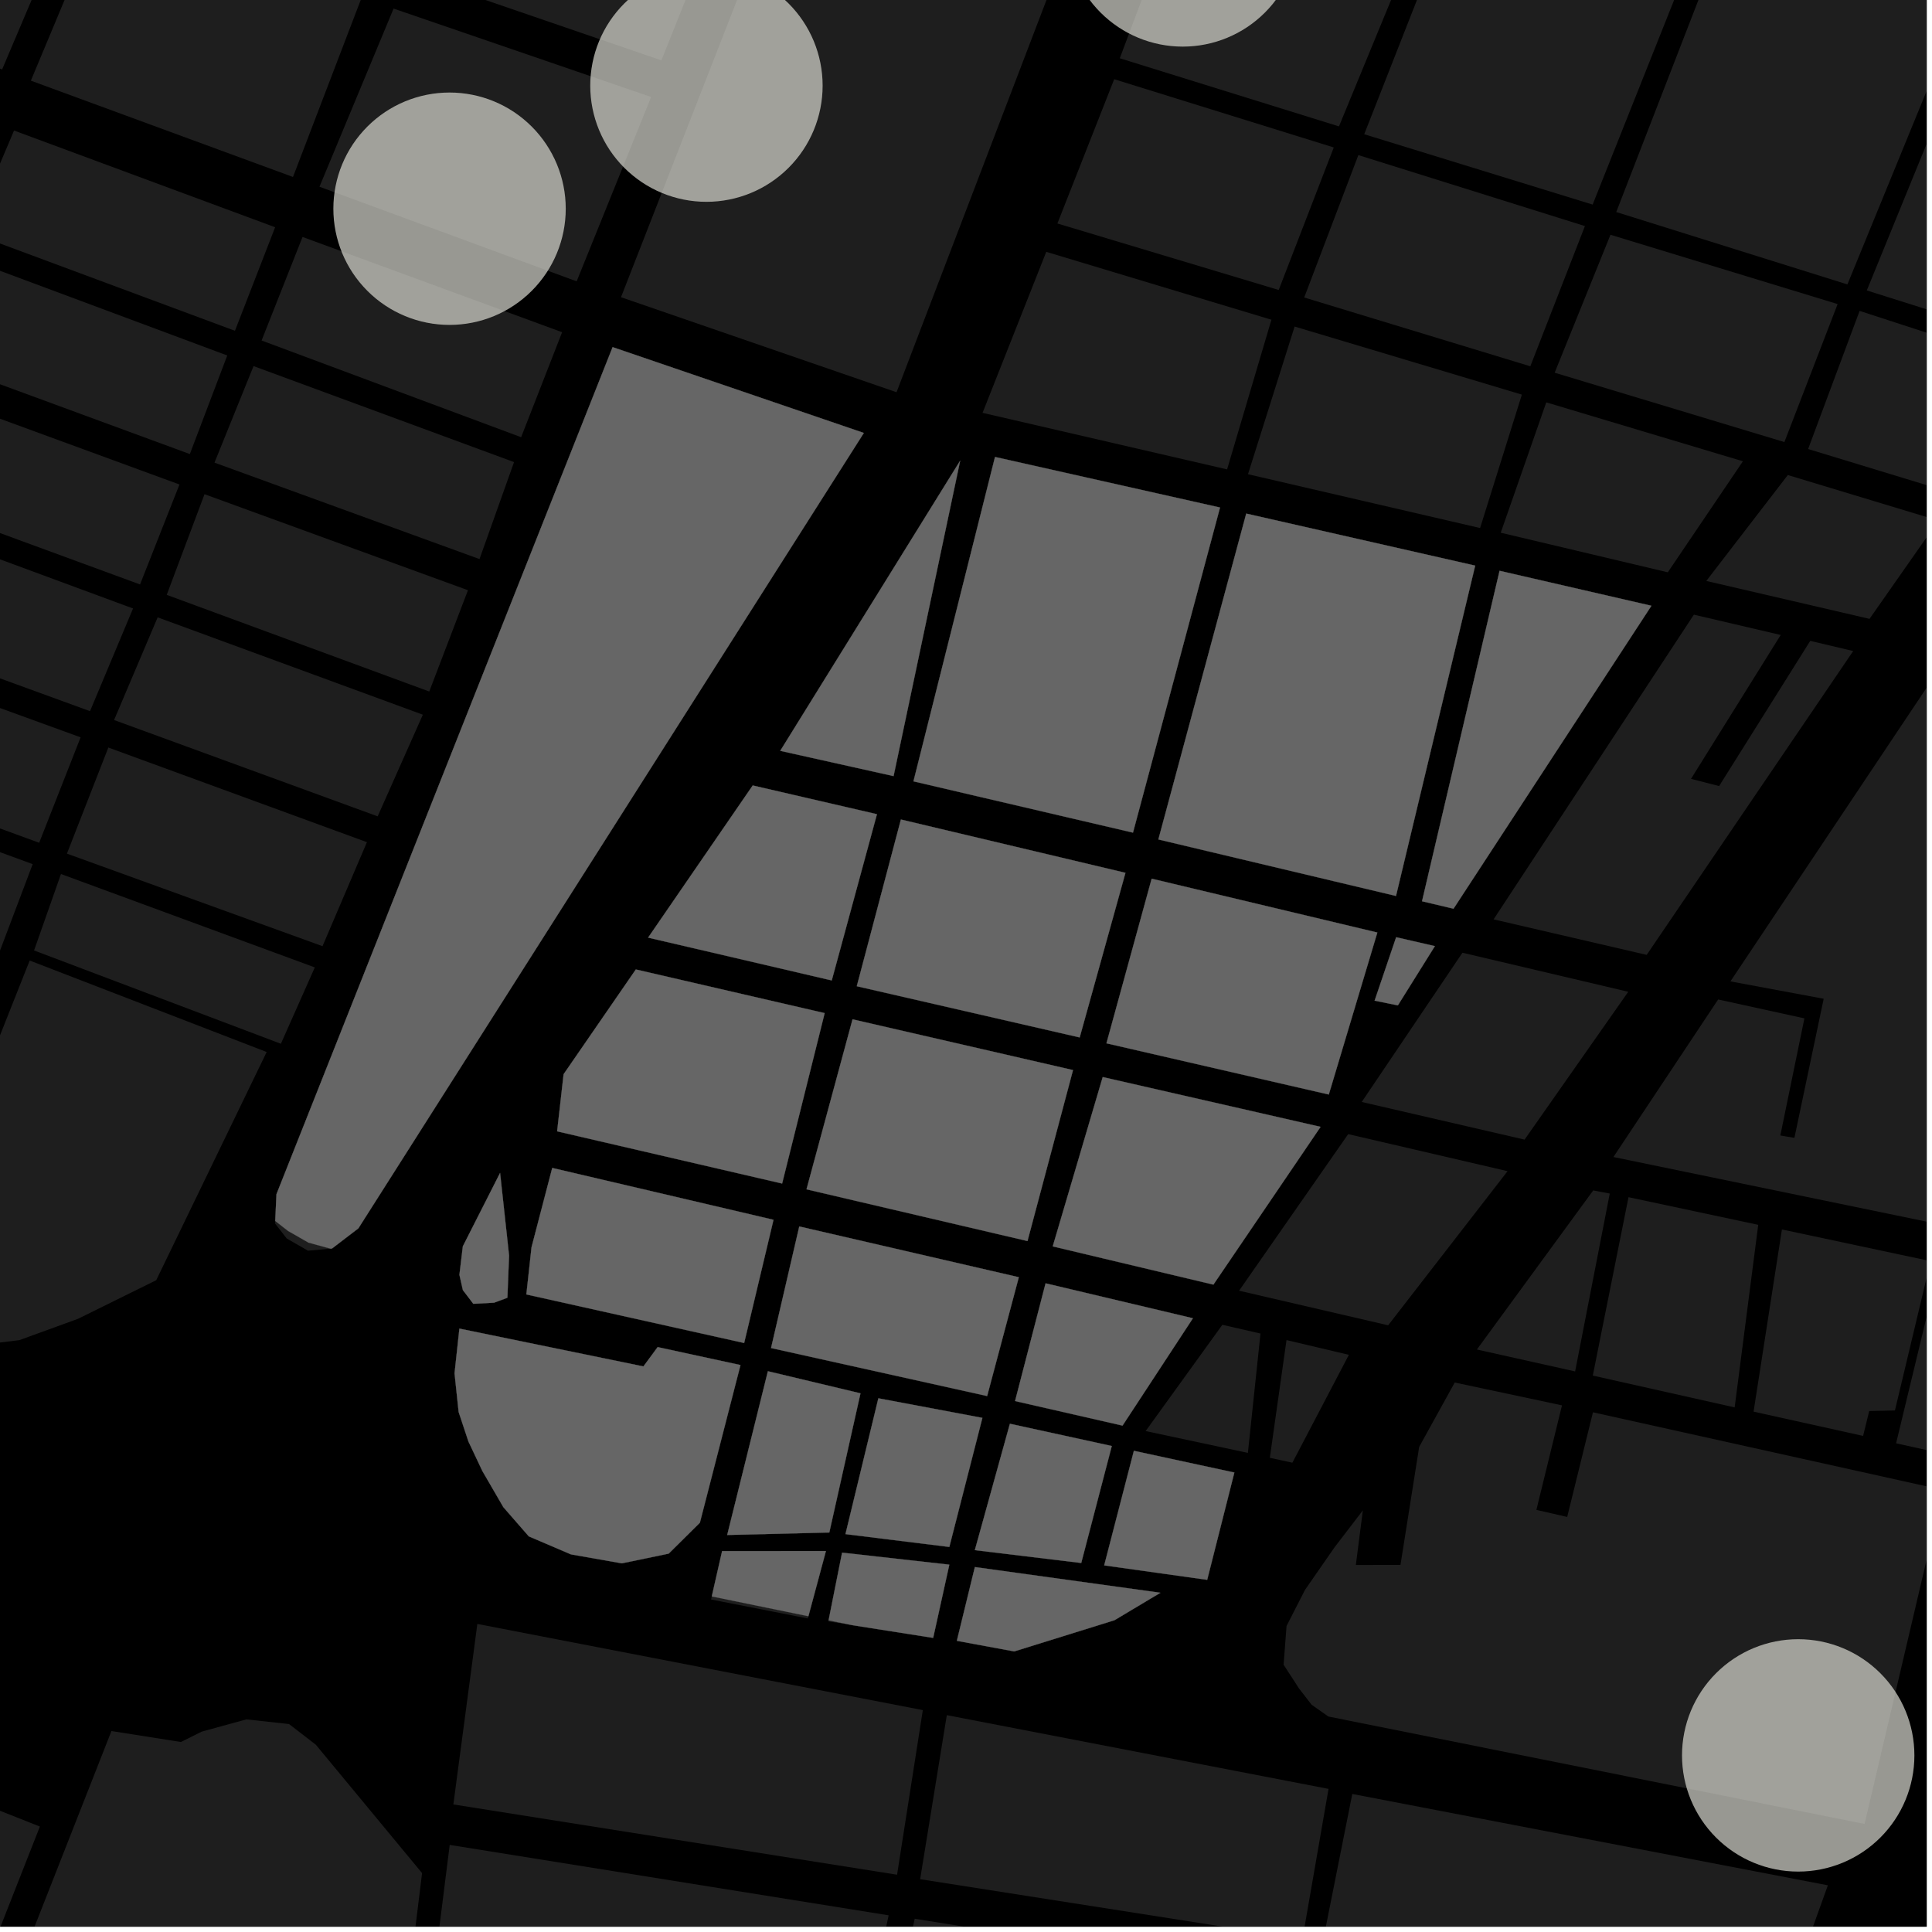 <?xml version="1.0" encoding="UTF-8"?>
<svg xmlns="http://www.w3.org/2000/svg" xmlns:xlink="http://www.w3.org/1999/xlink" width="361pt" height="361pt" viewBox="0 0 361 361" version="1.1">
<defs>
<clipPath id="clip1">
  <path d="M 337 58 L 360 58 L 360 93 L 337 93 Z M 337 58 "/>
</clipPath>
<clipPath id="clip2">
  <path d="M 318 88 L 360 88 L 360 116 L 318 116 Z M 318 88 "/>
</clipPath>
<clipPath id="clip3">
  <path d="M 348 0 L 360 0 L 360 66 L 348 66 Z M 348 0 "/>
</clipPath>
<clipPath id="clip4">
  <path d="M 302 0 L 360 0 L 360 54 L 302 54 Z M 302 0 "/>
</clipPath>
<clipPath id="clip5">
  <path d="M 0 336 L 8 336 L 8 360 L 0 360 Z M 0 336 "/>
</clipPath>
<clipPath id="clip6">
  <path d="M 158 358 L 242 358 L 242 360 L 158 360 Z M 158 358 "/>
</clipPath>
<clipPath id="clip7">
  <path d="M 247 335 L 342 335 L 342 360 L 247 360 Z M 247 335 "/>
</clipPath>
<clipPath id="clip8">
  <path d="M 76 344 L 167 344 L 167 360 L 76 360 Z M 76 344 "/>
</clipPath>
<clipPath id="clip9">
  <path d="M 171 320 L 249 320 L 249 360 L 171 360 Z M 171 320 "/>
</clipPath>
<clipPath id="clip10">
  <path d="M 0 321 L 79 321 L 79 360 L 0 360 Z M 0 321 "/>
</clipPath>
<clipPath id="clip11">
  <path d="M 239 258 L 360 258 L 360 341 L 239 341 Z M 239 258 "/>
</clipPath>
<clipPath id="clip12">
  <path d="M 301 121 L 360 121 L 360 231 L 301 231 Z M 301 121 "/>
</clipPath>
<clipPath id="clip13">
  <path d="M 327 229 L 360 229 L 360 269 L 327 269 Z M 327 229 "/>
</clipPath>
<clipPath id="clip14">
  <path d="M 354 236 L 360 236 L 360 272 L 354 272 Z M 354 236 "/>
</clipPath>
</defs>
<g id="surface210">
<path style="fill-rule:nonzero;fill:rgb(0%,0%,0%);fill-opacity:1;stroke-width:0.03;stroke-linecap:square;stroke-linejoin:miter;stroke:rgb(0%,0%,0%);stroke-opacity:1;stroke-miterlimit:10;" d="M 0 178 L 360 178 L 360 -182 L 0 -182 Z M 0 178 " transform="matrix(1,0,0,1,0,182)"/>
<path style=" stroke:none;fill-rule:nonzero;fill:rgb(39.999%,39.999%,39.999%);fill-opacity:0.3;" d="M -36.441 -36.137 L 13.906 -18.859 L 0.398 12.973 L -49.461 -5.223 Z M -36.441 -36.137 "/>
<path style=" stroke:none;fill-rule:nonzero;fill:rgb(39.999%,39.999%,39.999%);fill-opacity:0.3;" d="M 86.52 -33.309 L 134.914 -17.117 L 123.586 11.281 L 75.5 -5.219 Z M 86.52 -33.309 "/>
<path style=" stroke:none;fill-rule:nonzero;fill:rgb(39.999%,39.999%,39.999%);fill-opacity:0.3;" d="M 73.543 1.605 L 121.668 18.121 L 107.75 52.57 L 59.695 34.891 Z M 73.543 1.605 "/>
<path style=" stroke:none;fill-rule:nonzero;fill:rgb(39.999%,39.999%,39.999%);fill-opacity:0.3;" d="M 156.539 -48.191 L 207.723 -31.871 L 167.52 73.289 L 116.035 55.535 Z M 156.539 -48.191 "/>
<path style=" stroke:none;fill-rule:nonzero;fill:rgb(39.999%,39.999%,39.999%);fill-opacity:0.3;" d="M 19.188 -17.047 L 67.57 -0.445 L 54.746 33.066 L 5.766 15.07 Z M 19.188 -17.047 "/>
<path style=" stroke:none;fill-rule:nonzero;fill:rgb(39.999%,39.999%,39.999%);fill-opacity:0.3;" d="M 253.816 28.98 L 296.148 42.242 L 285.945 68.441 L 243.695 55.586 Z M 253.816 28.98 "/>
<path style=" stroke:none;fill-rule:nonzero;fill:rgb(39.999%,39.999%,39.999%);fill-opacity:0.3;" d="M 241.902 61.016 L 284.367 73.734 L 276.559 98.664 L 233.191 88.609 Z M 241.902 61.016 "/>
<path style=" stroke:none;fill-rule:nonzero;fill:rgb(39.999%,39.999%,39.999%);fill-opacity:0.3;" d="M 288.926 75.184 L 325.668 86.191 L 311.633 106.938 L 280.414 99.539 Z M 288.926 75.184 "/>
<path style=" stroke:none;fill-rule:nonzero;fill:rgb(39.999%,39.999%,39.999%);fill-opacity:0.3;" d="M 300.922 43.867 L 343.367 56.816 L 333.418 82.602 L 290.492 69.641 Z M 300.922 43.867 "/>
<g clip-path="url(#clip1)" clip-rule="nonzero">
<path style=" stroke:none;fill-rule:nonzero;fill:rgb(39.999%,39.999%,39.999%);fill-opacity:0.3;" d="M 347.473 58.09 L 381.203 69.07 L 364.707 92.082 L 337.852 83.902 Z M 347.473 58.09 "/>
</g>
<g clip-path="url(#clip2)" clip-rule="nonzero">
<path style=" stroke:none;fill-rule:nonzero;fill:rgb(39.999%,39.999%,39.999%);fill-opacity:0.3;" d="M 334.059 88.762 L 362.184 97.27 L 349.328 115.637 L 318.828 108.551 Z M 334.059 88.762 "/>
</g>
<g clip-path="url(#clip3)" clip-rule="nonzero">
<path style=" stroke:none;fill-rule:nonzero;fill:rgb(39.999%,39.999%,39.999%);fill-opacity:0.3;" d="M 406.336 -86.574 L 447.965 -72.648 L 405.363 35.293 L 395.508 50.145 L 389.719 57.395 L 383.188 65.113 L 348.816 54.27 Z M 406.336 -86.574 "/>
</g>
<g clip-path="url(#clip4)" clip-rule="nonzero">
<path style=" stroke:none;fill-rule:nonzero;fill:rgb(39.999%,39.999%,39.999%);fill-opacity:0.3;" d="M 357.309 -103.066 L 402.965 -87.914 L 345.195 53.145 L 302 39.617 Z M 357.309 -103.066 "/>
</g>
<path style=" stroke:none;fill-rule:nonzero;fill:rgb(39.999%,39.999%,39.999%);fill-opacity:0.3;" d="M 311.297 -118.461 L 354.258 -104.086 L 297.59 38.227 L 254.91 25.082 Z M 311.297 -118.461 "/>
<path style=" stroke:none;fill-rule:nonzero;fill:rgb(39.999%,39.999%,39.999%);fill-opacity:0.3;" d="M 195.496 47.055 L 237.57 59.742 L 229.285 87.707 L 183.594 77.141 Z M 195.496 47.055 "/>
<path style=" stroke:none;fill-rule:nonzero;fill:rgb(39.999%,39.999%,39.999%);fill-opacity:0.3;" d="M 208.191 14.801 L 249.219 27.551 L 238.93 54.184 L 197.578 41.758 Z M 208.191 14.801 "/>
<path style=" stroke:none;fill-rule:nonzero;fill:rgb(39.999%,39.999%,39.999%);fill-opacity:0.3;" d="M 220.855 -20.039 L 262.859 -7.121 L 250.191 23.617 L 209.234 10.887 Z M 220.855 -20.039 "/>
<path style=" stroke:none;fill-rule:nonzero;fill:rgb(39.999%,39.999%,39.999%);fill-opacity:0.3;" d="M -6.801 48.062 L 42.465 66.422 L 35.473 84.844 L -14.137 66.602 Z M -6.801 48.062 "/>
<path style=" stroke:none;fill-rule:nonzero;fill:rgb(39.999%,39.999%,39.999%);fill-opacity:0.3;" d="M -15.863 72.426 L 33.535 90.527 L 26.168 109.207 L -23.387 91.016 Z M -15.863 72.426 "/>
<path style=" stroke:none;fill-rule:nonzero;fill:rgb(39.999%,39.999%,39.999%);fill-opacity:0.3;" d="M -24.895 95.312 L 24.859 113.695 L 16.82 132.883 L -32.832 114.785 Z M -24.895 95.312 "/>
<path style=" stroke:none;fill-rule:nonzero;fill:rgb(39.999%,39.999%,39.999%);fill-opacity:0.3;" d="M -33.879 119.98 L 15.062 137.773 L 7.32 157.473 L -41.359 139.684 Z M -33.879 119.98 "/>
<path style=" stroke:none;fill-rule:nonzero;fill:rgb(39.999%,39.999%,39.999%);fill-opacity:0.3;" d="M -42.371 143.688 L 6.109 161.465 L -1.531 181.676 L -50.969 163.652 Z M -42.371 143.688 "/>
<path style=" stroke:none;fill-rule:nonzero;fill:rgb(39.999%,39.999%,39.999%);fill-opacity:0.3;" d="M 5.547 179.477 L 49.828 196.57 L 29.188 239.211 L 14.59 246.418 L 3.613 250.41 L -9.117 251.969 L -22.203 249.434 Z M 5.547 179.477 "/>
<path style=" stroke:none;fill-rule:nonzero;fill:rgb(39.999%,39.999%,39.999%);fill-opacity:0.3;" d="M 56.531 44.277 L 105.031 62.074 L 97.375 81.695 L 48.879 63.625 Z M 56.531 44.277 "/>
<path style=" stroke:none;fill-rule:nonzero;fill:rgb(39.999%,39.999%,39.999%);fill-opacity:0.3;" d="M 47.375 68.406 L 96.051 86.344 L 89.598 104.465 L 40.078 86.445 Z M 47.375 68.406 "/>
<path style=" stroke:none;fill-rule:nonzero;fill:rgb(39.999%,39.999%,39.999%);fill-opacity:0.3;" d="M 2.625 24.391 L 51.41 42.461 L 43.902 61.809 L -5.465 43.465 Z M 2.625 24.391 "/>
<path style=" stroke:none;fill-rule:nonzero;fill:rgb(39.999%,39.999%,39.999%);fill-opacity:0.3;" d="M 11.391 163.312 L 58.824 180.762 L 52.484 195.031 L 6.363 177.594 Z M 11.391 163.312 "/>
<path style=" stroke:none;fill-rule:nonzero;fill:rgb(39.999%,39.999%,39.999%);fill-opacity:0.3;" d="M 38.215 92.344 L 87.441 110.285 L 80.207 129.211 L 31.152 111.152 Z M 38.215 92.344 "/>
<path style=" stroke:none;fill-rule:nonzero;fill:rgb(39.999%,39.999%,39.999%);fill-opacity:0.3;" d="M 61.766 233.312 L 57.547 233.699 L 53.57 231.41 L 51.406 228.625 L 51.43 228.141 L 53.844 230.016 L 57.641 232.188 Z M 61.766 233.312 "/>
<path style=" stroke:none;fill-rule:nonzero;fill:rgb(39.999%,39.999%,39.999%);fill-opacity:0.3;" d="M 29.457 115.352 L 79.012 133.543 L 70.57 152.539 L 21.316 134.539 Z M 29.457 115.352 "/>
<path style=" stroke:none;fill-rule:nonzero;fill:rgb(39.999%,39.999%,39.999%);fill-opacity:0.3;" d="M 20.246 139.68 L 68.562 157.363 L 60.262 176.797 L 12.504 159.504 Z M 20.246 139.68 "/>
<g clip-path="url(#clip5)" clip-rule="nonzero">
<path style=" stroke:none;fill-rule:nonzero;fill:rgb(39.999%,39.999%,39.999%);fill-opacity:0.3;" d="M 7.453 341.297 L -27.734 430.785 L -75.863 428.863 L -4.211 336.68 Z M 7.453 341.297 "/>
</g>
<g clip-path="url(#clip6)" clip-rule="nonzero">
<path style=" stroke:none;fill-rule:nonzero;fill:rgb(39.999%,39.999%,39.999%);fill-opacity:0.3;" d="M 241.945 369.926 L 228.898 428.434 L 196.852 422.844 L 158.527 415.773 L 170.914 358.52 Z M 241.945 369.926 "/>
</g>
<g clip-path="url(#clip7)" clip-rule="nonzero">
<path style=" stroke:none;fill-rule:nonzero;fill:rgb(39.999%,39.999%,39.999%);fill-opacity:0.3;" d="M 247.148 362.973 L 252.68 335.207 L 341.543 352.277 L 332.742 376.742 Z M 247.148 362.973 "/>
</g>
<g clip-path="url(#clip8)" clip-rule="nonzero">
<path style=" stroke:none;fill-rule:nonzero;fill:rgb(39.999%,39.999%,39.999%);fill-opacity:0.3;" d="M 84.031 344.727 L 166.047 357.883 L 153.832 415.18 L 76.922 401.18 Z M 84.031 344.727 "/>
</g>
<g clip-path="url(#clip9)" clip-rule="nonzero">
<path style=" stroke:none;fill-rule:nonzero;fill:rgb(39.999%,39.999%,39.999%);fill-opacity:0.3;" d="M 171.93 351.133 L 176.914 320.48 L 248.242 334.258 L 243.363 362.328 Z M 171.93 351.133 "/>
</g>
<path style=" stroke:none;fill-rule:nonzero;fill:rgb(39.999%,39.999%,39.999%);fill-opacity:0.3;" d="M 84.711 337.164 L 89.195 303.438 L 172.434 319.539 L 167.621 350.297 Z M 84.711 337.164 "/>
<g clip-path="url(#clip10)" clip-rule="nonzero">
<path style=" stroke:none;fill-rule:nonzero;fill:rgb(39.999%,39.999%,39.999%);fill-opacity:0.3;" d="M 72.66 400.41 L -3.969 386.539 L 20.82 323.449 L 33.805 325.496 L 37.695 323.559 L 46.031 321.27 L 54.004 322.141 L 59.012 326.004 L 78.867 349.996 Z M 72.66 400.41 "/>
</g>
<path style=" stroke:none;fill-rule:nonzero;fill:rgb(39.999%,39.999%,39.999%);fill-opacity:0.3;" d="M 159.316 303.676 L 154.785 302.965 L 154.824 302.762 Z M 159.316 303.676 "/>
<path style=" stroke:none;fill-rule:nonzero;fill:rgb(39.999%,39.999%,39.999%);fill-opacity:0.3;" d="M 151.051 301.996 L 150.938 302.414 L 132.867 298.875 L 133 298.293 Z M 151.051 301.996 "/>
<g clip-path="url(#clip11)" clip-rule="nonzero">
<path style=" stroke:none;fill-rule:nonzero;fill:rgb(39.999%,39.999%,39.999%);fill-opacity:0.3;" d="M 363.055 278.406 L 348.398 340.812 L 248.211 320.738 L 245.074 318.531 L 242.707 315.469 L 239.844 311.055 L 240.395 303.82 L 243.844 297.074 L 249.379 289.098 L 254.652 282.223 L 253.344 292.418 L 257.512 292.414 L 261.684 292.41 L 265.176 270.363 L 271.82 258.328 L 291.863 262.594 L 287.078 282.125 L 292.836 283.445 L 297.648 263.891 Z M 363.055 278.406 "/>
</g>
<g clip-path="url(#clip12)" clip-rule="nonzero">
<path style=" stroke:none;fill-rule:nonzero;fill:rgb(39.999%,39.999%,39.999%);fill-opacity:0.3;" d="M 332.66 212.168 L 333.977 212.391 L 335.293 212.609 L 340.762 186.621 L 323.336 183.375 L 364.855 121.23 L 375.477 123.672 L 397.617 129.422 L 373.039 230.961 L 301.473 216.191 L 321.043 186.754 L 337.16 190.285 Z M 332.66 212.168 "/>
</g>
<path style=" stroke:none;fill-rule:nonzero;fill:rgb(39.999%,39.999%,39.999%);fill-opacity:0.3;" d="M 316.504 114.852 L 332.73 118.645 L 315.969 145.531 L 318.594 146.203 L 321.223 146.875 L 338.25 119.75 L 346.277 121.648 L 307.688 178.422 L 279.082 171.785 Z M 316.504 114.852 "/>
<g clip-path="url(#clip13)" clip-rule="nonzero">
<path style=" stroke:none;fill-rule:nonzero;fill:rgb(39.999%,39.999%,39.999%);fill-opacity:0.3;" d="M 327.66 263.77 L 332.957 229.727 L 360.734 235.645 L 354.074 263.551 L 349.27 263.656 L 348.125 268.305 Z M 327.66 263.77 "/>
</g>
<path style=" stroke:none;fill-rule:nonzero;fill:rgb(39.999%,39.999%,39.999%);fill-opacity:0.3;" d="M 304.293 223.699 L 328.531 228.863 L 324.125 262.977 L 297.617 257.031 Z M 304.293 223.699 "/>
<path style=" stroke:none;fill-rule:nonzero;fill:rgb(39.999%,39.999%,39.999%);fill-opacity:0.3;" d="M 297.695 222.434 L 300.789 223.02 L 294.316 256.254 L 275.961 252.16 Z M 297.695 222.434 "/>
<path style=" stroke:none;fill-rule:nonzero;fill:rgb(39.999%,39.999%,39.999%);fill-opacity:0.3;" d="M 273.262 178.02 L 304.242 185.316 L 284.871 212.941 L 254.441 205.906 Z M 273.262 178.02 "/>
<path style=" stroke:none;fill-rule:nonzero;fill:rgb(39.999%,39.999%,39.999%);fill-opacity:0.3;" d="M 251.914 211.914 L 281.691 218.836 L 259.383 247.637 L 231.527 241.172 Z M 251.914 211.914 "/>
<g clip-path="url(#clip14)" clip-rule="nonzero">
<path style=" stroke:none;fill-rule:nonzero;fill:rgb(39.999%,39.999%,39.999%);fill-opacity:0.3;" d="M 364.102 271.855 L 354.289 269.688 L 362.406 236.039 L 371.594 237.812 Z M 364.102 271.855 "/>
</g>
<path style=" stroke:none;fill-rule:nonzero;fill:rgb(39.999%,39.999%,39.999%);fill-opacity:0.3;" d="M 228.402 247.543 L 235.527 249.176 L 233.172 271.477 L 214.066 267.398 Z M 228.402 247.543 "/>
<path style=" stroke:none;fill-rule:nonzero;fill:rgb(39.999%,39.999%,39.999%);fill-opacity:0.3;" d="M 240.387 250.398 L 252.043 253.152 L 241.484 273.312 L 237.273 272.395 Z M 240.387 250.398 "/>
<path style=" stroke:none;fill-rule:nonzero;fill:rgb(39.999%,39.999%,39.999%);fill-opacity:0.3;" d="M 260.875 175.125 L 268.109 176.785 L 261.195 187.855 L 256.852 186.977 Z M 260.875 175.125 "/>
<path style=" stroke:none;fill-rule:nonzero;fill:rgb(39.999%,39.999%,39.999%);fill-opacity:0.3;" d="M 280.199 106.656 L 308.57 113.188 L 271.594 169.793 L 265.711 168.402 Z M 280.199 106.656 "/>
<path style=" stroke:none;fill-rule:nonzero;fill:rgb(39.999%,39.999%,39.999%);fill-opacity:0.3;" d="M 232.863 95.965 L 275.641 105.688 L 260.844 167.41 L 216.445 156.852 Z M 232.863 95.965 "/>
<path style=" stroke:none;fill-rule:nonzero;fill:rgb(39.999%,39.999%,39.999%);fill-opacity:0.3;" d="M 185.922 85.387 L 227.965 94.832 L 211.699 155.578 L 170.684 145.996 Z M 185.922 85.387 "/>
<path style=" stroke:none;fill-rule:nonzero;fill:rgb(39.999%,39.999%,39.999%);fill-opacity:0.3;" d="M 182.156 292.812 L 216.824 297.613 L 208.238 302.742 L 189.512 308.57 L 178.793 306.59 Z M 182.156 292.812 "/>
<path style=" stroke:none;fill-rule:nonzero;fill:rgb(39.999%,39.999%,39.999%);fill-opacity:0.3;" d="M 157.348 290.117 L 177.383 292.363 L 174.363 306.043 L 159.316 303.676 L 154.824 302.762 Z M 157.348 290.117 "/>
<path style=" stroke:none;fill-rule:nonzero;fill:rgb(39.999%,39.999%,39.999%);fill-opacity:0.3;" d="M 134.926 289.832 L 154.324 289.82 L 151.051 301.996 L 133 298.293 Z M 134.926 289.832 "/>
<path style=" stroke:none;fill-rule:nonzero;fill:rgb(39.999%,39.999%,39.999%);fill-opacity:0.3;" d="M 215.195 164.188 L 257.359 174.246 L 248.289 204.512 L 206.746 194.945 Z M 215.195 164.188 "/>
<path style=" stroke:none;fill-rule:nonzero;fill:rgb(39.999%,39.999%,39.999%);fill-opacity:0.3;" d="M 168.336 153.129 L 210.293 163.09 L 201.742 193.848 L 160.094 184.277 Z M 168.336 153.129 "/>
<path style=" stroke:none;fill-rule:nonzero;fill:rgb(39.999%,39.999%,39.999%);fill-opacity:0.3;" d="M 206.047 201.254 L 246.75 210.555 L 226.727 240.035 L 196.707 232.891 Z M 206.047 201.254 "/>
<path style=" stroke:none;fill-rule:nonzero;fill:rgb(39.999%,39.999%,39.999%);fill-opacity:0.3;" d="M 159.301 190.465 L 200.496 199.949 L 191.988 231.891 L 150.699 222.227 Z M 159.301 190.465 "/>
<path style=" stroke:none;fill-rule:nonzero;fill:rgb(39.999%,39.999%,39.999%);fill-opacity:0.3;" d="M 143.484 256.219 L 160.781 260.348 L 154.957 286.352 L 135.879 286.816 Z M 143.484 256.219 "/>
<path style=" stroke:none;fill-rule:nonzero;fill:rgb(39.999%,39.999%,39.999%);fill-opacity:0.3;" d="M 164.125 261.277 L 183.562 264.934 L 177.383 289.051 L 157.98 286.652 Z M 164.125 261.277 "/>
<path style=" stroke:none;fill-rule:nonzero;fill:rgb(39.999%,39.999%,39.999%);fill-opacity:0.3;" d="M 188.703 266.035 L 207.738 270.191 L 202.031 292.047 L 182.152 289.648 Z M 188.703 266.035 "/>
<path style=" stroke:none;fill-rule:nonzero;fill:rgb(39.999%,39.999%,39.999%);fill-opacity:0.3;" d="M 211.871 271.09 L 230.641 275.148 L 225.566 295.195 L 206.324 292.496 Z M 211.871 271.09 "/>
<path style=" stroke:none;fill-rule:nonzero;fill:rgb(39.999%,39.999%,39.999%);fill-opacity:0.3;" d="M 149.348 229.168 L 190.367 238.652 L 184.449 260.855 L 144.074 251.883 Z M 149.348 229.168 "/>
<path style=" stroke:none;fill-rule:nonzero;fill:rgb(39.999%,39.999%,39.999%);fill-opacity:0.3;" d="M 195.371 239.793 L 222.898 246.32 L 209.746 266.379 L 189.668 261.789 Z M 195.371 239.793 "/>
<path style=" stroke:none;fill-rule:nonzero;fill:rgb(39.999%,39.999%,39.999%);fill-opacity:0.3;" d="M 179.41 86.078 L 166.965 145.016 L 145.793 140.293 Z M 179.41 86.078 "/>
<path style=" stroke:none;fill-rule:nonzero;fill:rgb(39.999%,39.999%,39.999%);fill-opacity:0.3;" d="M 140.648 146.766 L 163.859 152.137 L 155.414 183.195 L 121.105 175.195 Z M 140.648 146.766 "/>
<path style=" stroke:none;fill-rule:nonzero;fill:rgb(39.999%,39.999%,39.999%);fill-opacity:0.3;" d="M 104.102 211.391 L 105.312 200.719 L 118.805 181.148 L 154.09 189.305 L 146.141 221.145 Z M 104.102 211.391 "/>
<path style=" stroke:none;fill-rule:nonzero;fill:rgb(39.999%,39.999%,39.999%);fill-opacity:0.3;" d="M 103.188 218.234 L 144.531 227.922 L 139.047 250.941 L 98.352 241.867 L 99.316 233.066 Z M 103.188 218.234 "/>
<path style=" stroke:none;fill-rule:nonzero;fill:rgb(39.999%,39.999%,39.999%);fill-opacity:0.3;" d="M 85.84 248.254 L 120.223 255.32 L 122.883 251.711 L 138.359 255.066 L 130.773 284.527 L 124.941 290.301 L 116.191 292.113 L 106.676 290.438 L 98.809 287.074 L 94.051 281.613 L 90.137 274.871 L 87.531 269.355 L 85.699 263.84 L 84.934 256.602 Z M 85.84 248.254 "/>
<path style=" stroke:none;fill-rule:nonzero;fill:rgb(39.999%,39.999%,39.999%);fill-opacity:0.3;" d="M 93.441 219.164 L 95.121 234.609 L 94.805 242.488 L 92.324 243.41 L 88.438 243.617 L 86.492 241.062 L 85.844 238.199 L 86.484 232.879 Z M 93.441 219.164 "/>
<path style=" stroke:none;fill-rule:nonzero;fill:rgb(39.999%,39.999%,39.999%);fill-opacity:0.3;" d="M 114.469 64.863 L 161.41 80.898 L 66.965 229.516 L 62.039 233.285 L 61.766 233.312 L 57.641 232.188 L 53.844 230.016 L 51.43 228.141 L 51.66 223.137 Z M 114.469 64.863 "/>
<path style="fill-rule:nonzero;fill:rgb(39.999%,39.999%,39.999%);fill-opacity:1;stroke-width:0.03;stroke-linecap:square;stroke-linejoin:miter;stroke:rgb(39.999%,39.999%,39.999%);stroke-opacity:1;stroke-miterlimit:3.239;" d="M 334.875 188.125 L 342.109 189.785 L 335.195 200.855 L 330.852 199.977 Z M 334.875 188.125 " transform="matrix(1,0,0,1,-74,-13)"/>
<path style="fill-rule:nonzero;fill:rgb(39.999%,39.999%,39.999%);fill-opacity:1;stroke-width:0.03;stroke-linecap:square;stroke-linejoin:miter;stroke:rgb(39.999%,39.999%,39.999%);stroke-opacity:1;stroke-miterlimit:3.239;" d="M 354.199 119.656 L 382.57 126.188 L 345.594 182.793 L 339.711 181.402 Z M 354.199 119.656 " transform="matrix(1,0,0,1,-74,-13)"/>
<path style="fill-rule:nonzero;fill:rgb(39.999%,39.999%,39.999%);fill-opacity:1;stroke-width:0.03;stroke-linecap:square;stroke-linejoin:miter;stroke:rgb(39.999%,39.999%,39.999%);stroke-opacity:1;stroke-miterlimit:3.239;" d="M 306.863 108.965 L 349.641 118.688 L 334.844 180.41 L 290.445 169.852 Z M 306.863 108.965 " transform="matrix(1,0,0,1,-74,-13)"/>
<path style="fill-rule:nonzero;fill:rgb(39.999%,39.999%,39.999%);fill-opacity:1;stroke-width:0.03;stroke-linecap:square;stroke-linejoin:miter;stroke:rgb(39.999%,39.999%,39.999%);stroke-opacity:1;stroke-miterlimit:3.239;" d="M 259.922 98.387 L 301.965 107.832 L 285.699 168.578 L 244.684 158.996 Z M 259.922 98.387 " transform="matrix(1,0,0,1,-74,-13)"/>
<path style="fill-rule:nonzero;fill:rgb(39.999%,39.999%,39.999%);fill-opacity:1;stroke-width:0.03;stroke-linecap:square;stroke-linejoin:miter;stroke:rgb(39.999%,39.999%,39.999%);stroke-opacity:1;stroke-miterlimit:3.239;" d="M 256.156 305.812 L 290.824 310.613 L 282.238 315.742 L 263.512 321.57 L 252.793 319.59 Z M 256.156 305.812 " transform="matrix(1,0,0,1,-74,-13)"/>
<path style="fill-rule:nonzero;fill:rgb(39.999%,39.999%,39.999%);fill-opacity:1;stroke-width:0.03;stroke-linecap:square;stroke-linejoin:miter;stroke:rgb(39.999%,39.999%,39.999%);stroke-opacity:1;stroke-miterlimit:3.239;" d="M 231.348 303.117 L 251.383 305.363 L 248.363 319.043 L 233.316 316.676 L 228.824 315.762 Z M 231.348 303.117 " transform="matrix(1,0,0,1,-74,-13)"/>
<path style="fill-rule:nonzero;fill:rgb(39.999%,39.999%,39.999%);fill-opacity:1;stroke-width:0.03;stroke-linecap:square;stroke-linejoin:miter;stroke:rgb(39.999%,39.999%,39.999%);stroke-opacity:1;stroke-miterlimit:3.239;" d="M 208.926 302.832 L 228.324 302.82 L 225.051 314.996 L 207 311.293 Z M 208.926 302.832 " transform="matrix(1,0,0,1,-74,-13)"/>
<path style="fill-rule:nonzero;fill:rgb(39.999%,39.999%,39.999%);fill-opacity:1;stroke-width:0.03;stroke-linecap:square;stroke-linejoin:miter;stroke:rgb(39.999%,39.999%,39.999%);stroke-opacity:1;stroke-miterlimit:3.239;" d="M 289.195 177.188 L 331.359 187.246 L 322.289 217.512 L 280.746 207.945 Z M 289.195 177.188 " transform="matrix(1,0,0,1,-74,-13)"/>
<path style="fill-rule:nonzero;fill:rgb(39.999%,39.999%,39.999%);fill-opacity:1;stroke-width:0.03;stroke-linecap:square;stroke-linejoin:miter;stroke:rgb(39.999%,39.999%,39.999%);stroke-opacity:1;stroke-miterlimit:3.239;" d="M 242.336 166.129 L 284.293 176.09 L 275.742 206.848 L 234.094 197.277 Z M 242.336 166.129 " transform="matrix(1,0,0,1,-74,-13)"/>
<path style="fill-rule:nonzero;fill:rgb(39.999%,39.999%,39.999%);fill-opacity:1;stroke-width:0.03;stroke-linecap:square;stroke-linejoin:miter;stroke:rgb(39.999%,39.999%,39.999%);stroke-opacity:1;stroke-miterlimit:3.239;" d="M 280.047 214.254 L 320.75 223.555 L 300.727 253.035 L 270.707 245.891 Z M 280.047 214.254 " transform="matrix(1,0,0,1,-74,-13)"/>
<path style="fill-rule:nonzero;fill:rgb(39.999%,39.999%,39.999%);fill-opacity:1;stroke-width:0.03;stroke-linecap:square;stroke-linejoin:miter;stroke:rgb(39.999%,39.999%,39.999%);stroke-opacity:1;stroke-miterlimit:3.239;" d="M 233.301 203.465 L 274.496 212.949 L 265.988 244.891 L 224.699 235.227 Z M 233.301 203.465 " transform="matrix(1,0,0,1,-74,-13)"/>
<path style="fill-rule:nonzero;fill:rgb(39.999%,39.999%,39.999%);fill-opacity:1;stroke-width:0.03;stroke-linecap:square;stroke-linejoin:miter;stroke:rgb(39.999%,39.999%,39.999%);stroke-opacity:1;stroke-miterlimit:3.239;" d="M 217.484 269.219 L 234.781 273.348 L 228.957 299.352 L 209.879 299.816 Z M 217.484 269.219 " transform="matrix(1,0,0,1,-74,-13)"/>
<path style="fill-rule:nonzero;fill:rgb(39.999%,39.999%,39.999%);fill-opacity:1;stroke-width:0.03;stroke-linecap:square;stroke-linejoin:miter;stroke:rgb(39.999%,39.999%,39.999%);stroke-opacity:1;stroke-miterlimit:3.239;" d="M 238.125 274.277 L 257.562 277.934 L 251.383 302.051 L 231.98 299.652 Z M 238.125 274.277 " transform="matrix(1,0,0,1,-74,-13)"/>
<path style="fill-rule:nonzero;fill:rgb(39.999%,39.999%,39.999%);fill-opacity:1;stroke-width:0.03;stroke-linecap:square;stroke-linejoin:miter;stroke:rgb(39.999%,39.999%,39.999%);stroke-opacity:1;stroke-miterlimit:3.239;" d="M 262.703 279.035 L 281.738 283.191 L 276.031 305.047 L 256.152 302.648 Z M 262.703 279.035 " transform="matrix(1,0,0,1,-74,-13)"/>
<path style="fill-rule:nonzero;fill:rgb(39.999%,39.999%,39.999%);fill-opacity:1;stroke-width:0.03;stroke-linecap:square;stroke-linejoin:miter;stroke:rgb(39.999%,39.999%,39.999%);stroke-opacity:1;stroke-miterlimit:3.239;" d="M 285.871 284.09 L 304.641 288.148 L 299.566 308.195 L 280.324 305.496 Z M 285.871 284.09 " transform="matrix(1,0,0,1,-74,-13)"/>
<path style="fill-rule:nonzero;fill:rgb(39.999%,39.999%,39.999%);fill-opacity:1;stroke-width:0.03;stroke-linecap:square;stroke-linejoin:miter;stroke:rgb(39.999%,39.999%,39.999%);stroke-opacity:1;stroke-miterlimit:3.239;" d="M 223.348 242.168 L 264.367 251.652 L 258.449 273.855 L 218.074 264.883 Z M 223.348 242.168 " transform="matrix(1,0,0,1,-74,-13)"/>
<path style="fill-rule:nonzero;fill:rgb(39.999%,39.999%,39.999%);fill-opacity:1;stroke-width:0.03;stroke-linecap:square;stroke-linejoin:miter;stroke:rgb(39.999%,39.999%,39.999%);stroke-opacity:1;stroke-miterlimit:3.239;" d="M 269.371 252.793 L 296.898 259.32 L 283.746 279.379 L 263.668 274.789 Z M 269.371 252.793 " transform="matrix(1,0,0,1,-74,-13)"/>
<path style="fill-rule:nonzero;fill:rgb(39.999%,39.999%,39.999%);fill-opacity:1;stroke-width:0.03;stroke-linecap:square;stroke-linejoin:miter;stroke:rgb(39.999%,39.999%,39.999%);stroke-opacity:1;stroke-miterlimit:3.239;" d="M 253.41 99.078 L 240.965 158.016 L 219.793 153.293 Z M 253.41 99.078 " transform="matrix(1,0,0,1,-74,-13)"/>
<path style="fill-rule:nonzero;fill:rgb(39.999%,39.999%,39.999%);fill-opacity:1;stroke-width:0.03;stroke-linecap:square;stroke-linejoin:miter;stroke:rgb(39.999%,39.999%,39.999%);stroke-opacity:1;stroke-miterlimit:3.239;" d="M 214.648 159.766 L 237.859 165.137 L 229.414 196.195 L 195.105 188.195 Z M 214.648 159.766 " transform="matrix(1,0,0,1,-74,-13)"/>
<path style="fill-rule:nonzero;fill:rgb(39.999%,39.999%,39.999%);fill-opacity:1;stroke-width:0.03;stroke-linecap:square;stroke-linejoin:miter;stroke:rgb(39.999%,39.999%,39.999%);stroke-opacity:1;stroke-miterlimit:3.239;" d="M 178.102 224.391 L 179.312 213.719 L 192.805 194.148 L 228.09 202.305 L 220.141 234.145 Z M 178.102 224.391 " transform="matrix(1,0,0,1,-74,-13)"/>
<path style="fill-rule:nonzero;fill:rgb(39.999%,39.999%,39.999%);fill-opacity:1;stroke-width:0.03;stroke-linecap:square;stroke-linejoin:miter;stroke:rgb(39.999%,39.999%,39.999%);stroke-opacity:1;stroke-miterlimit:3.239;" d="M 177.188 231.234 L 218.531 240.922 L 213.047 263.941 L 172.352 254.867 L 173.316 246.066 Z M 177.188 231.234 " transform="matrix(1,0,0,1,-74,-13)"/>
<path style="fill-rule:nonzero;fill:rgb(39.999%,39.999%,39.999%);fill-opacity:1;stroke-width:0.03;stroke-linecap:square;stroke-linejoin:miter;stroke:rgb(39.999%,39.999%,39.999%);stroke-opacity:1;stroke-miterlimit:3.239;" d="M 159.84 261.254 L 194.223 268.32 L 196.883 264.711 L 212.359 268.066 L 204.773 297.527 L 198.941 303.301 L 190.191 305.113 L 180.676 303.438 L 172.809 300.074 L 168.051 294.613 L 164.137 287.871 L 161.531 282.355 L 159.699 276.84 L 158.934 269.602 Z M 159.84 261.254 " transform="matrix(1,0,0,1,-74,-13)"/>
<path style="fill-rule:nonzero;fill:rgb(39.999%,39.999%,39.999%);fill-opacity:1;stroke-width:0.03;stroke-linecap:square;stroke-linejoin:miter;stroke:rgb(39.999%,39.999%,39.999%);stroke-opacity:1;stroke-miterlimit:3.239;" d="M 167.441 232.164 L 169.121 247.609 L 168.805 255.488 L 166.324 256.41 L 162.438 256.617 L 160.492 254.062 L 159.844 251.199 L 160.484 245.879 Z M 167.441 232.164 " transform="matrix(1,0,0,1,-74,-13)"/>
<path style="fill-rule:nonzero;fill:rgb(39.999%,39.999%,39.999%);fill-opacity:1;stroke-width:0.03;stroke-linecap:square;stroke-linejoin:miter;stroke:rgb(39.999%,39.999%,39.999%);stroke-opacity:1;stroke-miterlimit:3.239;" d="M 188.469 77.863 L 235.41 93.898 L 140.965 242.516 L 136.039 246.285 L 135.766 246.312 L 131.641 245.188 L 127.844 243.016 L 125.43 241.141 L 125.66 236.137 Z M 188.469 77.863 " transform="matrix(1,0,0,1,-74,-13)"/>
<path style=" stroke:none;fill-rule:evenodd;fill:rgb(85.097%,85.097%,81.96%);fill-opacity:0.7;" d="M 357.711 328 C 357.711 322.242 355.426 316.719 351.352 312.648 C 347.281 308.574 341.758 306.289 336 306.289 C 330.242 306.289 324.719 308.574 320.648 312.648 C 316.574 316.719 314.289 322.242 314.289 328 C 314.289 333.758 316.574 339.281 320.648 343.352 C 324.719 347.426 330.242 349.711 336 349.711 C 341.758 349.711 347.281 347.426 351.352 343.352 C 355.426 339.281 357.711 333.758 357.711 328 Z M 357.711 328 "/>
<path style=" stroke:none;fill-rule:evenodd;fill:rgb(85.097%,85.097%,81.96%);fill-opacity:0.7;" d="M 105.711 39 C 105.711 33.242 103.426 27.719 99.352 23.648 C 95.281 19.574 89.758 17.289 84 17.289 C 78.242 17.289 72.719 19.574 68.648 23.648 C 64.574 27.719 62.289 33.242 62.289 39 C 62.289 44.758 64.574 50.281 68.648 54.352 C 72.719 58.426 78.242 60.711 84 60.711 C 89.758 60.711 95.281 58.426 99.352 54.352 C 103.426 50.281 105.711 44.758 105.711 39 Z M 105.711 39 "/>
<path style=" stroke:none;fill-rule:evenodd;fill:rgb(85.097%,85.097%,81.96%);fill-opacity:0.7;" d="M 153.711 16 C 153.711 10.242 151.426 4.719 147.352 0.648 C 143.281 -3.426 137.758 -5.711 132 -5.711 C 126.242 -5.711 120.719 -3.426 116.648 0.648 C 112.574 4.719 110.289 10.242 110.289 16 C 110.289 21.758 112.574 27.281 116.648 31.352 C 120.719 35.426 126.242 37.711 132 37.711 C 137.758 37.711 143.281 35.426 147.352 31.352 C 151.426 27.281 153.711 21.758 153.711 16 Z M 153.711 16 "/>
<path style=" stroke:none;fill-rule:evenodd;fill:rgb(85.097%,85.097%,81.96%);fill-opacity:0.7;" d="M 242.711 -13 C 242.711 -18.758 240.426 -24.281 236.352 -28.352 C 232.281 -32.426 226.758 -34.711 221 -34.711 C 215.242 -34.711 209.719 -32.426 205.648 -28.352 C 201.574 -24.281 199.289 -18.758 199.289 -13 C 199.289 -7.242 201.574 -1.719 205.648 2.352 C 209.719 6.426 215.242 8.711 221 8.711 C 226.758 8.711 232.281 6.426 236.352 2.352 C 240.426 -1.719 242.711 -7.242 242.711 -13 Z M 242.711 -13 "/>
</g>
</svg>
